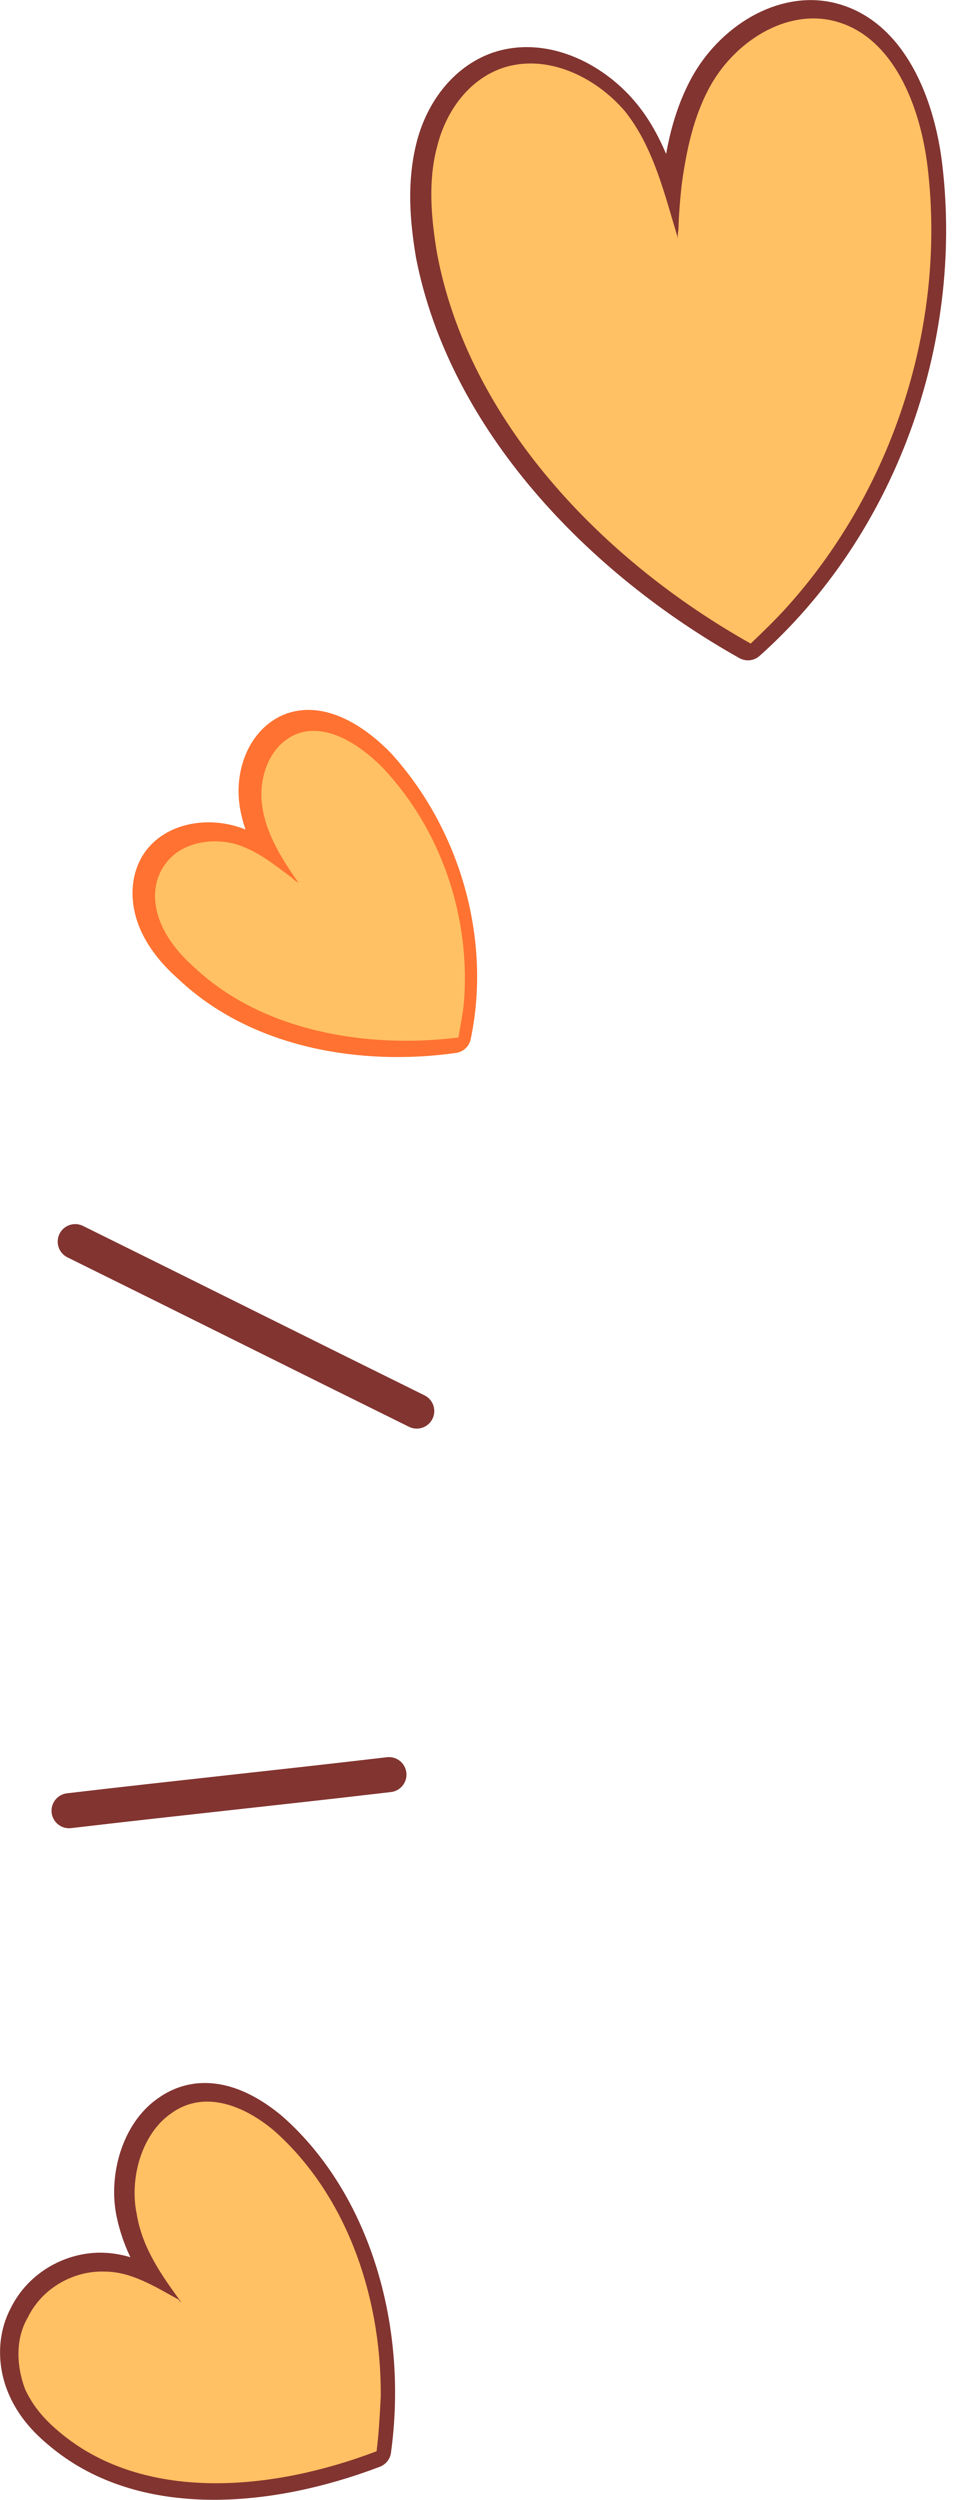 <svg width="51" height="133" viewBox="0 0 51 133" fill="none" xmlns="http://www.w3.org/2000/svg">
<path d="M22.186 75.074C16.098 72.069 10.092 69.064 4.004 66.059" stroke="#823430" stroke-width="1.866" stroke-miterlimit="10" stroke-linecap="round" stroke-linejoin="round"/>
<path d="M20.706 94.416C15.029 95.084 9.353 95.668 3.676 96.336" stroke="#823430" stroke-width="1.866" stroke-miterlimit="10" stroke-linecap="round" stroke-linejoin="round"/>
<path d="M39.817 34.199C46.787 27.985 50.348 18.182 49.234 8.838C48.84 5.555 47.386 1.896 44.304 1.086C41.688 0.397 38.884 2.207 37.576 4.697C36.267 7.187 36.098 10.03 35.983 12.769C35.256 10.372 34.663 7.848 33.064 5.978C31.465 4.108 28.861 2.891 26.523 3.687C24.737 4.316 23.525 5.992 23.065 7.876C22.605 9.76 22.744 11.637 23.065 13.546C24.791 22.356 31.944 29.782 39.817 34.199Z" stroke="#823430" stroke-width="1.866" stroke-miterlimit="10" stroke-linecap="round" stroke-linejoin="round"/>
<path d="M19.89 130.367C20.799 123.723 18.709 117.117 14.47 113.343C12.962 112.056 10.848 111.039 8.941 112.403C7.378 113.487 6.724 115.867 7.124 117.752C7.524 119.637 8.456 121.011 9.571 122.418C8.232 121.69 7.027 120.834 5.465 120.784C3.902 120.735 2.188 121.604 1.395 123.24C0.741 124.485 0.838 125.939 1.359 127.089C1.879 128.24 2.721 129.031 3.618 129.719C7.869 132.965 14.264 132.509 19.89 130.367Z" stroke="#823430" stroke-width="1.866" stroke-miterlimit="10" stroke-linecap="round" stroke-linejoin="round"/>
<path d="M24.146 55.095C25.2 50.065 23.607 44.529 20.125 40.7C18.877 39.421 17.054 38.229 15.45 38.89C14.081 39.48 13.469 41.148 13.669 42.658C13.869 44.167 14.699 45.486 15.528 46.804C14.426 46.005 13.379 45.101 12.082 44.796C10.787 44.492 9.242 44.785 8.461 45.895C7.867 46.773 7.867 47.907 8.261 48.921C8.631 49.856 9.315 50.695 10.133 51.407C13.754 54.844 19.283 55.784 24.146 55.095Z" stroke="#FF7231" stroke-width="1.866" stroke-miterlimit="10" stroke-linecap="round" stroke-linejoin="round"/>
<path d="M39.964 34.241C40.63 33.603 41.297 32.965 41.939 32.247C47.528 26.015 50.387 17.298 49.381 8.88C48.988 5.597 47.534 1.938 44.452 1.129C41.835 0.439 39.031 2.249 37.723 4.739C36.906 6.295 36.554 7.972 36.306 9.705C36.209 10.519 36.137 11.414 36.118 12.204C36.088 12.388 36.058 12.571 36.106 12.731L36.082 12.651C35.38 10.335 34.786 7.811 33.266 5.916C31.667 4.046 29.063 2.829 26.725 3.626C24.939 4.255 23.728 5.93 23.267 7.814C22.783 9.619 22.946 11.575 23.267 13.484C24.939 22.398 32.091 29.825 39.964 34.241Z" fill="#FFC163"/>
<path d="M1.333 127.104C1.854 128.254 2.696 129.046 3.592 129.734C7.947 133.036 14.421 132.556 20.047 130.414C20.174 129.416 20.222 128.441 20.271 127.467C20.295 121.877 18.278 116.644 14.626 113.39C13.118 112.103 10.926 111.11 9.097 112.45C7.535 113.535 6.881 115.914 7.28 117.799C7.577 119.628 8.613 121.058 9.648 122.489C9.648 122.489 9.545 122.433 9.521 122.353C8.286 121.681 7.002 120.849 5.542 120.855C3.98 120.806 2.266 121.675 1.473 123.311C0.794 124.476 0.891 125.93 1.333 127.104Z" fill="#FFC163"/>
<path d="M8.521 49.024C8.89 49.959 9.575 50.798 10.392 51.51C13.99 54.868 19.519 55.808 24.406 55.198C24.527 54.463 24.673 53.809 24.715 53.098C25 48.65 23.461 44.145 20.409 40.883C19.161 39.604 17.338 38.412 15.734 39.074C14.365 39.663 13.753 41.331 13.953 42.841C14.153 44.35 14.983 45.669 15.891 46.964C15.788 46.908 15.685 46.852 15.558 46.716C14.559 45.972 13.638 45.204 12.421 44.876C11.125 44.571 9.581 44.865 8.799 45.974C8.127 46.876 8.127 48.01 8.521 49.024Z" fill="#FFC163"/>
</svg>
